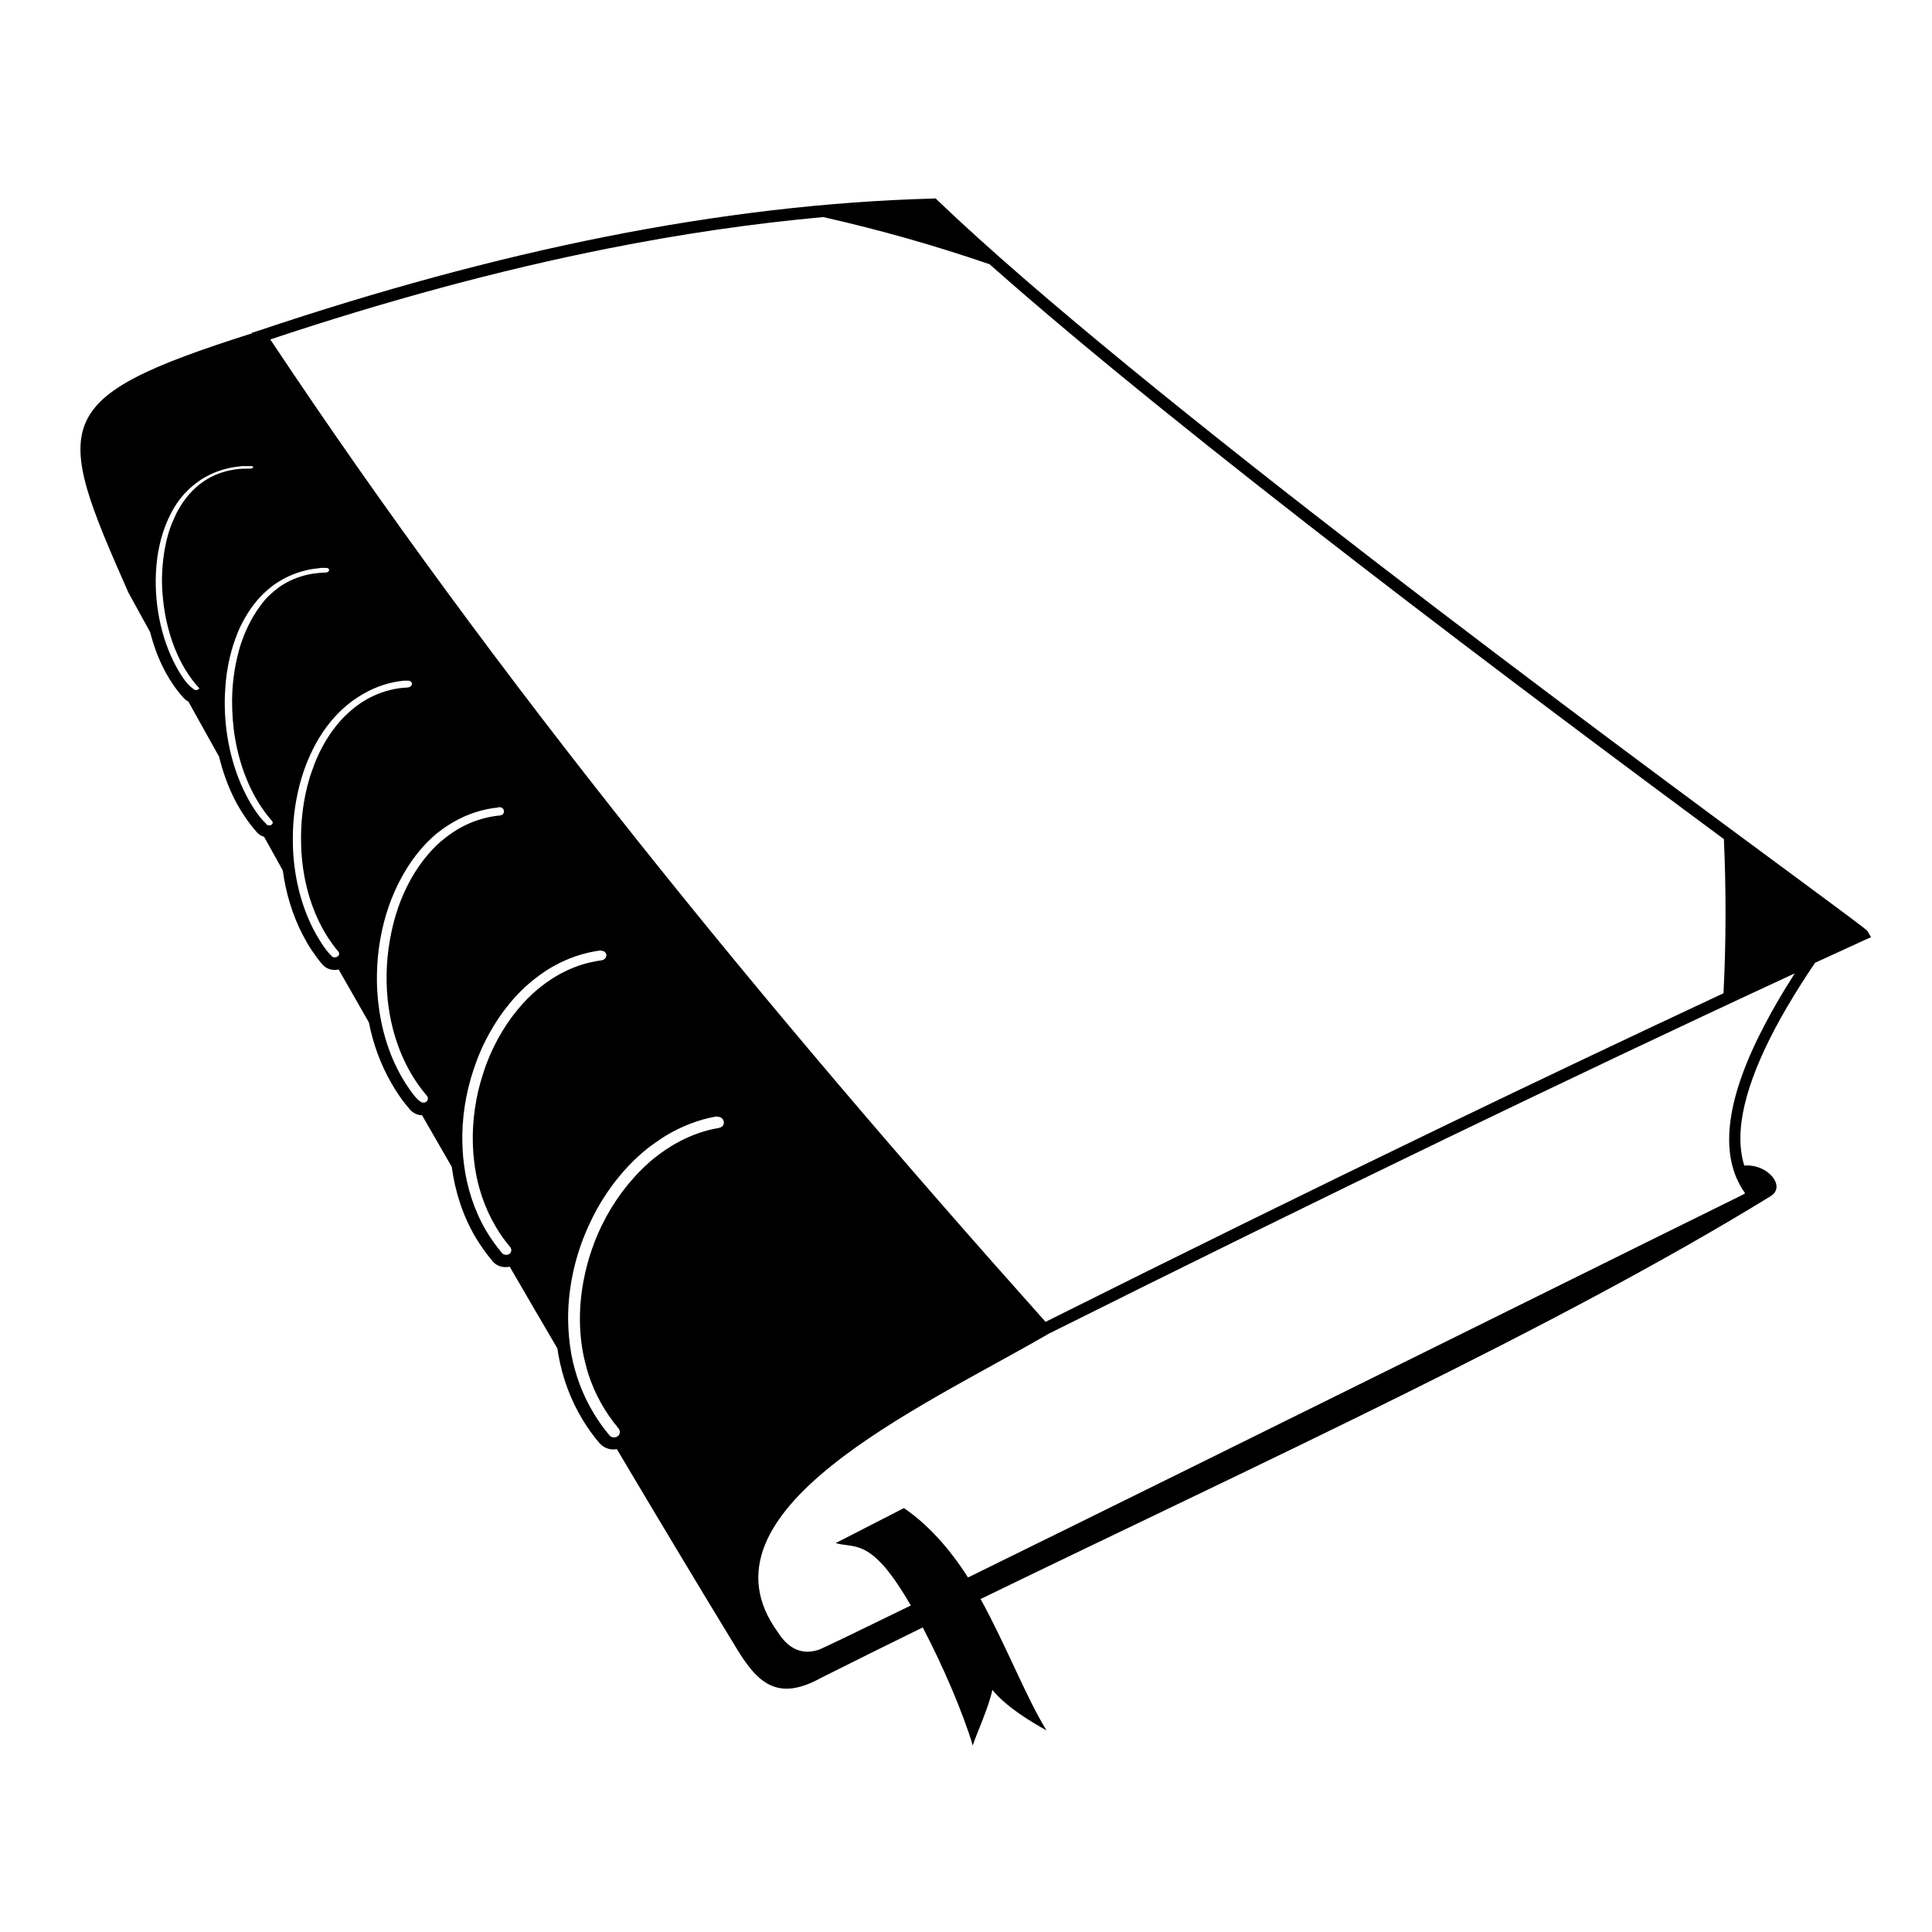 <?xml version="1.0" encoding="UTF-8" standalone="no"?>
<!-- Created with Inkscape (http://www.inkscape.org/) -->
<svg xmlns:dc="http://purl.org/dc/elements/1.1/" xmlns:cc="http://creativecommons.org/ns#" xmlns:rdf="http://www.w3.org/1999/02/22-rdf-syntax-ns#" xmlns:svg="http://www.w3.org/2000/svg" xmlns="http://www.w3.org/2000/svg" version="1.0" width="100%" height="100%" viewBox="0 0 48 48" id="svg2" xml:space="preserve" style="fill-rule:evenodd">
<defs id="defs4"/>
<path d="m 23.246,4.930 -0.063,0.003 C 20.545,5.005 17.837,5.327 15.048,5.881 12.260,6.435 9.389,7.221 6.434,8.212 l -0.183,0.059 0.007,0.011 c -5.069,1.612 -4.943,2.199 -3.068,6.440 0.176,0.321 0.356,0.649 0.539,0.981 0.075,0.294 0.176,0.578 0.303,0.839 0.073,0.151 0.156,0.298 0.247,0.434 0.091,0.136 0.188,0.263 0.296,0.378 h 0.003 c 0.028,0.031 0.063,0.056 0.101,0.074 0.249,0.451 0.506,0.907 0.764,1.371 0.092,0.377 0.223,0.742 0.393,1.075 0.073,0.143 0.157,0.282 0.247,0.415 0.089,0.134 0.186,0.259 0.288,0.375 l 0.014,0.018 c 0.047,0.052 0.109,0.089 0.176,0.107 0.153,0.276 0.308,0.555 0.464,0.836 0.077,0.564 0.241,1.110 0.494,1.598 0.068,0.132 0.140,0.257 0.221,0.379 0.081,0.121 0.168,0.240 0.262,0.352 l 0.007,0.006 c 0.098,0.116 0.253,0.160 0.397,0.128 h 0.003 c 6.747e-4,-0.001 0.003,-0.004 0.003,-0.004 0.248,0.437 0.500,0.877 0.753,1.318 0.103,0.523 0.285,1.028 0.547,1.488 0.067,0.117 0.138,0.234 0.217,0.348 0.079,0.113 0.166,0.222 0.254,0.326 0.078,0.091 0.189,0.141 0.303,0.145 0.244,0.426 0.491,0.852 0.738,1.281 0.081,0.605 0.268,1.198 0.580,1.733 0.062,0.106 0.131,0.210 0.202,0.311 0.071,0.101 0.146,0.198 0.228,0.295 v 0.004 c 0.106,0.125 0.272,0.172 0.427,0.138 h 0.003 c 0.394,0.677 0.787,1.356 1.184,2.030 -1.35e-4,0 0,0.002 0,0.002 0.007,0.053 0.016,0.109 0.026,0.161 0.100,0.562 0.299,1.113 0.606,1.617 0.059,0.097 0.121,0.192 0.191,0.288 0.067,0.094 0.139,0.188 0.217,0.280 h 0.003 c 0.109,0.129 0.278,0.186 0.434,0.153 0.995,1.677 1.983,3.324 2.948,4.908 0.532,0.885 1.023,1.389 2.135,0.771 0.831,-0.418 1.672,-0.833 2.517,-1.248 0.512,0.976 1.007,2.137 1.243,2.934 0.097,-0.307 0.398,-0.948 0.487,-1.383 0.346,0.430 0.994,0.813 1.345,1.007 -0.511,-0.832 -1.014,-2.136 -1.638,-3.264 7.055,-3.424 14.303,-6.737 19.607,-9.995 0.043,-0.024 0.079,-0.053 0.105,-0.082 0.005,-0.006 0.010,-0.013 0.014,-0.018 0.199,-0.276 -0.246,-0.720 -0.752,-0.674 -0.269,-0.856 0.036,-2.029 0.771,-3.417 0.187,-0.352 0.406,-0.723 0.649,-1.105 0.107,-0.168 0.219,-0.341 0.337,-0.512 0,-0.001 0.002,-0.002 0.002,-0.004 0.412,-0.190 0.825,-0.379 1.240,-0.569 l 0.151,-0.067 -0.083,-0.141 -0.006,-0.012 -0.004,-0.004 C 46.350,23.076 45.694,22.589 44.623,21.799 40.123,18.478 28.216,9.695 23.291,4.975 l -0.044,-0.045 z M 20.447,5.394 c 0.003,-3.507e-4 0.007,3.374e-4 0.011,0 1.396,0.316 2.772,0.705 4.129,1.172 4.906,4.347 13.502,10.775 18.243,14.282 v 0.004 c 0.056,1.271 0.055,2.546 -0.010,3.825 -2.372,1.109 -4.698,2.214 -6.988,3.319 -3.358,1.620 -6.632,3.234 -9.856,4.845 C 22.492,28.939 19.079,24.951 15.831,20.873 12.600,16.816 9.533,12.672 6.715,8.433 9.590,7.476 12.385,6.714 15.104,6.174 16.919,5.813 18.701,5.552 20.447,5.394 z M 5.992,11.580 c 0.004,-2.71e-4 0.007,4.04e-4 0.011,0 0.008,-5.4e-4 0.017,5.39e-4 0.026,0 0.008,-5.4e-4 0.017,5.39e-4 0.026,0 0.009,-4.05e-4 0.017,4.04e-4 0.026,0 0.019,-8.1e-4 0.039,4.04e-4 0.059,0 0.033,-5.4e-4 0.067,-5.4e-4 0.101,0 l 0.011,0.003 h 0.003 c 0.004,8.09e-4 0.011,0.002 0.014,0.003 0.001,6.75e-4 0.006,0.003 0.007,0.003 0.001,5.39e-4 0.005,0.002 0.007,0.003 0.001,6.74e-4 0.006,0.003 0.007,0.003 -1.349e-4,4.04e-4 0,0.003 0,0.003 h 0.003 v 0.003 c -4.047e-4,2.7e-4 -0.003,0.003 -0.003,0.003 v 0.003 c -6.746e-4,0.001 -0.003,0.006 -0.003,0.007 l -0.003,0.003 c -5.397e-4,5.4e-4 -0.003,0.003 -0.003,0.003 -6.748e-4,8.09e-4 -0.003,0.003 -0.003,0.003 -0.005,0.004 -0.012,0.008 -0.018,0.011 -0.001,6.75e-4 -0.005,0.002 -0.007,0.003 -0.003,0.001 -0.011,0.002 -0.014,0.003 -0.007,0.001 -0.018,0.003 -0.026,0.003 h -0.007 -0.014 c -0.064,-8.1e-4 -0.126,1.34e-4 -0.183,0.003 -0.059,0.003 -0.116,0.010 -0.172,0.018 -0.291,0.042 -0.544,0.141 -0.760,0.284 -0.039,0.026 -0.082,0.057 -0.123,0.089 -0.038,0.030 -0.075,0.063 -0.112,0.097 -0.187,0.174 -0.343,0.389 -0.464,0.629 -0.022,0.045 -0.044,0.096 -0.067,0.149 -0.024,0.057 -0.047,0.105 -0.063,0.149 -0.097,0.263 -0.160,0.550 -0.194,0.846 v 0.003 c -0.018,0.158 -0.029,0.320 -0.030,0.487 -6.747e-4,0.164 0.009,0.328 0.026,0.490 0.085,0.846 0.395,1.671 0.899,2.210 l 0.003,0.003 v 0.003 c -4.048e-4,4.05e-4 -0.003,0.003 -0.003,0.003 v 0.003 l -0.003,0.003 -0.007,0.007 c -0.002,0.001 -0.007,0.005 -0.011,0.007 -0.003,0.001 -0.007,0.005 -0.011,0.007 -0.002,0.001 -0.005,0.002 -0.007,0.003 h -0.003 l -0.007,0.003 c -5.398e-4,6.74e-4 -0.002,0.003 -0.003,0.003 h -0.003 -0.003 -0.007 c -5.398e-4,-1.35e-4 -0.003,0 -0.003,0 -4.048e-4,-1.35e-4 -0.003,0 -0.003,0 -0.001,6.75e-4 -0.005,0.002 -0.007,0.003 h -0.003 c -6.746e-4,0 -0.003,1.35e-4 -0.003,0 h -0.003 -0.003 c -0.001,-6.75e-4 -0.006,-0.002 -0.007,-0.003 -4.048e-4,0 -0.003,-1.35e-4 -0.003,0 -0.003,-9.45e-4 -0.011,-0.002 -0.014,-0.003 -2.698e-4,-4.05e-4 -0.003,-0.003 -0.003,-0.003 h -0.003 c -4.048e-4,-2.71e-4 -0.003,-0.003 -0.003,-0.003 -4.048e-4,-2.7e-4 -0.003,-0.003 -0.003,-0.003 -8.095e-4,-1.35e-4 -0.003,-1.35e-4 -0.003,0 v -0.003 C 4.700,17.048 4.609,16.934 4.527,16.811 4.444,16.688 4.370,16.554 4.302,16.414 3.949,15.689 3.802,14.781 3.897,13.952 c 0.007,-0.062 0.013,-0.122 0.022,-0.176 0.009,-0.057 0.021,-0.115 0.033,-0.172 0.059,-0.289 0.151,-0.564 0.277,-0.812 0.025,-0.051 0.051,-0.100 0.078,-0.146 0.028,-0.048 0.056,-0.094 0.086,-0.138 0.155,-0.228 0.350,-0.423 0.580,-0.576 l 0.007,-0.007 c 0.044,-0.029 0.093,-0.057 0.146,-0.086 0.049,-0.026 0.102,-0.055 0.157,-0.078 0.210,-0.090 0.445,-0.155 0.704,-0.176 z m 1.952,2.529 c 0.004,-4.05e-4 0.009,4.05e-4 0.014,0 0.003,-1.34e-4 0.008,0 0.011,0 h 0.003 0.003 0.007 0.003 c 0.010,-6.74e-4 0.019,5.41e-4 0.029,0 0.010,-5.39e-4 0.022,4.05e-4 0.033,0 0.017,-6.74e-4 0.034,2.7e-4 0.052,0 h 0.011 0.003 c 0.004,8.1e-4 0.011,0.002 0.014,0.003 0.003,9.44e-4 0.008,0.002 0.011,0.003 0.002,9.44e-4 0.005,0.002 0.007,0.003 0.002,0.001 0.008,0.005 0.011,0.007 l 0.003,0.003 0.003,0.003 0.003,0.003 c 4.048e-4,4.05e-4 0.003,0.003 0.003,0.003 l 0.003,0.003 c 0.001,0.002 0.002,0.008 0.003,0.011 -1.349e-4,4.05e-4 0,0.003 0,0.003 -1.349e-4,2.7e-4 0,0.003 0,0.003 l 0.003,0.007 c -9.446e-4,9.46e-4 -0.003,0.003 -0.003,0.003 -1.349e-4,0.001 -1.349e-4,0.005 0,0.007 v 0.003 c -8.095e-4,6.75e-4 -0.003,0.003 -0.003,0.003 v 0.003 c -6.747e-4,6.74e-4 -0.003,0.002 -0.003,0.003 v 0.003 l -0.003,0.003 c -0.003,0.005 -0.009,0.010 -0.014,0.014 l -0.003,0.003 c -2.7e-4,2.69e-4 -0.003,0.003 -0.003,0.003 -0.001,6.75e-4 -0.006,0.003 -0.007,0.003 h -0.003 c -0.001,6.75e-4 -0.005,0.002 -0.007,0.003 h -0.003 c -0.008,0.002 -0.020,0.006 -0.029,0.007 h -0.003 -0.003 -0.011 -0.003 c -0.067,0.001 -0.129,0.008 -0.191,0.014 -0.064,0.006 -0.124,0.014 -0.183,0.026 -0.308,0.060 -0.581,0.182 -0.812,0.355 v 0.003 c -0.049,0.036 -0.098,0.077 -0.149,0.123 -0.050,0.045 -0.099,0.091 -0.142,0.138 C 6.370,15.154 6.190,15.461 6.056,15.802 l -0.007,0.022 c -0.026,0.068 -0.052,0.136 -0.075,0.206 -0.022,0.069 -0.040,0.140 -0.059,0.213 -0.094,0.363 -0.145,0.754 -0.149,1.150 v 0.026 c -6.747e-4,0.158 0.006,0.313 0.018,0.464 0.012,0.153 0.029,0.306 0.056,0.460 0.133,0.783 0.446,1.524 0.925,2.061 l 0.003,0.006 c 0.001,0.001 0.002,0.005 0.003,0.008 6.746e-4,0.001 0.003,0.005 0.003,0.006 v 0.004 0.008 0.006 0.008 c -6.747e-4,0.001 -0.003,0.005 -0.003,0.006 v 0.004 c -6.748e-4,0 -0.002,0.002 -0.003,0.004 1.35e-4,0 0,0.002 0,0.004 -8.095e-4,0 -0.003,0.002 -0.003,0.002 -0.002,0.002 -0.005,0.006 -0.007,0.008 -8.096e-4,0 -0.002,0.002 -0.003,0.004 l -0.007,0.006 c -0.001,0.001 -0.006,0.004 -0.007,0.004 -0.001,0.001 -0.006,0.002 -0.007,0.004 -6.746e-4,0 -0.003,0.002 -0.003,0.004 -1.35e-4,-0.001 -0.002,0 -0.003,0 -0.001,0 -0.006,0.002 -0.007,0.002 h -0.003 c -0.001,0.001 -0.005,0.002 -0.007,0.004 -0.008,0.001 -0.021,0 -0.029,0 -0.010,0 -0.024,-0.004 -0.033,-0.006 -0.001,-0.001 -0.005,-0.004 -0.007,-0.004 h -0.003 c -0.002,-0.002 -0.007,-0.005 -0.011,-0.008 -4.048e-4,0 -0.003,-0.002 -0.003,-0.004 -4.048e-4,0 -0.002,-0.002 -0.003,-0.002 l -0.014,-0.014 0.003,-0.004 C 6.503,20.363 6.414,20.248 6.333,20.127 6.252,20.007 6.178,19.877 6.108,19.741 5.754,19.049 5.575,18.216 5.584,17.407 v -0.026 c 0.001,-0.076 0.006,-0.156 0.011,-0.239 0.004,-0.079 0.010,-0.157 0.018,-0.236 0.042,-0.397 0.132,-0.779 0.269,-1.127 v -0.003 c 0.028,-0.073 0.059,-0.141 0.089,-0.206 0.032,-0.068 0.066,-0.132 0.101,-0.194 0.181,-0.325 0.413,-0.606 0.700,-0.820 l 0.007,-0.007 c 0.048,-0.035 0.101,-0.070 0.157,-0.104 0.057,-0.035 0.111,-0.067 0.164,-0.093 0.247,-0.123 0.529,-0.210 0.839,-0.236 z m 2.086,2.802 c 0.005,-5.39e-4 0.013,4.05e-4 0.018,0 7.15e-4,-1.34e-4 0.003,0 0.003,0 0.003,0 0.008,-1.34e-4 0.011,0 7.56e-4,-1.34e-4 0.003,0 0.003,0 h 0.003 c 0.003,0 0.008,-1.34e-4 0.011,0 h 0.003 0.003 c 0.003,0 0.008,-1.34e-4 0.011,0 h 0.003 0.003 c 0.003,0 0.008,-1.34e-4 0.011,0 h 0.003 0.003 c 0.003,0 0.008,-1.34e-4 0.011,0 h 0.003 0.007 c 0.025,2.7e-4 0.050,0.009 0.067,0.022 0.002,0.002 0.008,0.008 0.011,0.011 0.001,0.001 0.006,0.005 0.007,0.007 6.74e-4,0.001 0.003,0.006 0.003,0.007 6.07e-4,0.001 0.002,0.005 0.003,0.007 -1.3e-5,4.05e-4 2.7e-5,0.003 0,0.003 6.89e-4,0.001 0.003,0.006 0.003,0.007 1.4e-5,0.001 5.4e-5,0.006 0,0.007 v 0.011 c 2.7e-5,4.04e-4 0,0.003 0,0.003 4e-5,4.05e-4 0,0.003 0,0.003 -7.01e-4,0.001 -0.003,0.006 -0.003,0.007 2.7e-5,4.05e-4 -1.3e-5,0.003 0,0.003 -6.61e-4,0.001 -0.003,0.006 -0.003,0.007 -9.44e-4,0.001 -0.003,0.006 -0.003,0.007 -0.001,0.003 -0.005,0.008 -0.007,0.011 -0.005,0.007 -0.014,0.016 -0.022,0.022 -6.47e-4,6.74e-4 -0.003,0.003 -0.003,0.003 -0.017,0.011 -0.040,0.021 -0.063,0.022 h -0.003 c -0.070,0.004 -0.140,0.009 -0.206,0.018 -0.066,0.009 -0.134,0.022 -0.198,0.037 -0.331,0.076 -0.624,0.222 -0.884,0.419 -0.064,0.049 -0.127,0.102 -0.187,0.157 -0.060,0.056 -0.120,0.115 -0.176,0.176 -0.283,0.311 -0.509,0.693 -0.674,1.119 v 0.004 0.006 c -0.034,0.091 -0.068,0.175 -0.093,0.255 -0.027,0.086 -0.051,0.175 -0.075,0.265 -0.115,0.456 -0.166,0.943 -0.153,1.427 v 0.012 c 0.003,0.138 0.011,0.276 0.026,0.411 0.014,0.137 0.034,0.273 0.060,0.408 0.131,0.693 0.411,1.342 0.842,1.851 l 0.003,0.002 c 0.002,0.004 0.005,0.008 0.007,0.012 0.003,0.008 0.006,0.020 0.007,0.029 0,0.002 2.699e-4,0.008 0,0.010 -0.002,0.021 -0.014,0.043 -0.033,0.060 l -0.007,0.002 c -6.746e-4,0.001 -0.003,0.004 -0.003,0.004 -0.002,0.002 -0.008,0.006 -0.011,0.008 -0.001,0 -0.005,0.002 -0.007,0.004 -0.003,0 -0.011,0.002 -0.014,0.002 -0.001,0.001 -0.006,0.004 -0.007,0.004 -0.022,0.005 -0.047,0.002 -0.067,-0.004 -0.008,-0.002 -0.018,-0.008 -0.026,-0.014 -8.097e-4,0 -0.003,-0.002 -0.003,-0.004 -0.001,-0.001 -0.005,-0.005 -0.007,-0.006 l -0.007,-0.008 C 8.150,23.667 8.071,23.559 7.996,23.447 7.922,23.334 7.853,23.215 7.790,23.095 7.466,22.468 7.297,21.738 7.277,21.004 v -0.010 c -0.002,-0.098 -0.002,-0.194 0,-0.292 0.002,-0.091 0.006,-0.190 0.014,-0.291 0.040,-0.497 0.147,-0.982 0.318,-1.424 0.033,-0.086 0.072,-0.175 0.112,-0.261 0.040,-0.086 0.080,-0.168 0.123,-0.246 0.225,-0.411 0.517,-0.766 0.869,-1.034 v -0.003 h 0.003 c 0.053,-0.040 0.110,-0.080 0.172,-0.119 0.060,-0.039 0.119,-0.076 0.179,-0.108 C 9.361,17.054 9.677,16.947 10.031,16.912 z m 2.349,3.144 h 0.003 c 8.1e-4,0 0.002,-0.001 0.003,0 0.001,0 0.006,-0.001 0.007,0 h 0.003 0.003 0.003 c 0.004,-0.001 0.010,-0.001 0.014,0 0.001,-0.001 0.006,0 0.007,0 0.004,0 0.011,0.001 0.014,0.002 0.003,0.001 0.008,0.002 0.011,0.004 0.007,0.002 0.018,0.006 0.026,0.010 0.001,0.001 0.006,0.004 0.007,0.004 6.74e-4,0.001 0.003,0.002 0.003,0.004 0.003,0.002 0.008,0.008 0.011,0.010 0.003,0.004 0.008,0.012 0.011,0.014 0.002,0.004 0.005,0.010 0.007,0.014 6.75e-4,0.001 0.003,0.006 0.003,0.008 0.001,0.004 0.002,0.010 0.003,0.014 v 0.008 l 0.003,0.002 v 0.004 0.008 0.004 c -8.1e-4,0.001 -0.003,0.005 -0.003,0.006 v 0.004 0.006 c -6.75e-4,0.001 -0.003,0.006 -0.003,0.008 -6.75e-4,0.001 -0.003,0.006 -0.003,0.008 v 0.002 c -6.74e-4,0.001 -0.002,0.005 -0.003,0.008 -0.001,0.002 -0.005,0.008 -0.007,0.010 -6.75e-4,0.001 -0.003,0.004 -0.003,0.004 -5.39e-4,0.001 -0.003,0.002 -0.003,0.004 -6.75e-4,0 -0.003,0.002 -0.003,0.004 -6.75e-4,0 -0.003,0.002 -0.003,0.002 -8.1e-4,0.001 -0.003,0.004 -0.003,0.004 -0.002,0.002 -0.008,0.005 -0.011,0.008 -0.001,0 -0.006,0.002 -0.007,0.002 -0.004,0.002 -0.012,0.005 -0.018,0.008 -0.009,0.002 -0.020,0.006 -0.030,0.008 h -0.003 c -0.072,0.006 -0.143,0.016 -0.213,0.029 -0.069,0.012 -0.140,0.029 -0.209,0.048 -0.350,0.095 -0.665,0.264 -0.944,0.487 -0.075,0.060 -0.150,0.122 -0.217,0.187 -0.068,0.066 -0.131,0.136 -0.194,0.209 -0.323,0.373 -0.577,0.833 -0.753,1.338 l -2e-6,0.002 c -0.034,0.101 -0.065,0.203 -0.093,0.303 -0.028,0.103 -0.053,0.209 -0.074,0.311 -0.113,0.537 -0.147,1.102 -0.089,1.659 v 0.004 c 0.013,0.125 0.031,0.249 0.052,0.367 0.020,0.116 0.046,0.236 0.078,0.358 0.158,0.612 0.436,1.187 0.846,1.663 l 0.003,0.004 c 0.002,0.002 0.005,0.008 0.007,0.010 0.002,0.005 0.005,0.010 0.007,0.014 6.75e-4,0.001 0.003,0.006 0.003,0.008 -2.7e-5,0.001 4e-5,0.006 0,0.008 0.001,0.006 0.003,0.017 0.003,0.025 0,0.001 1.4e-5,0.002 0,0.004 0,0 2.7e-5,0.002 0,0.004 v 0.002 c 1.4e-5,0.001 0,0.004 0,0.004 -6.75e-4,0.001 -0.003,0.006 -0.003,0.008 4e-5,0.001 -2.7e-5,0.005 0,0.006 -6.88e-4,0.001 -0.003,0.004 -0.003,0.004 -0.001,0.004 -0.005,0.010 -0.007,0.014 -3.91e-4,0 -0.003,0.004 -0.003,0.004 -0.002,0.002 -0.008,0.010 -0.011,0.014 -8.24e-4,0.001 -0.002,0.002 -0.003,0.004 -8.1e-4,0 -0.002,0.002 -0.003,0.004 l -0.003,0.002 -0.003,0.004 c -0.002,0.001 -0.008,0.005 -0.011,0.008 h -0.003 c -0.001,0 -0.006,0.002 -0.007,0.002 -0.003,0.002 -0.010,0.006 -0.014,0.008 h -0.003 -0.003 c -0.040,0.009 -0.085,-0.001 -0.116,-0.029 -0.001,-0.001 -0.005,-0.005 -0.007,-0.008 h -0.003 C 10.332,27.282 10.257,27.180 10.185,27.077 10.112,26.975 10.042,26.867 9.978,26.755 9.653,26.184 9.463,25.536 9.394,24.875 v -0.004 c -0.011,-0.113 -0.021,-0.225 -0.026,-0.337 -0.004,-0.114 -0.005,-0.229 -0.003,-0.341 0.011,-0.580 0.112,-1.153 0.296,-1.682 v -0.002 c 0.035,-0.103 0.076,-0.202 0.119,-0.303 0.041,-0.098 0.088,-0.198 0.138,-0.296 0.249,-0.488 0.574,-0.916 0.974,-1.236 h 0.003 c 0.059,-0.047 0.120,-0.091 0.183,-0.134 0.061,-0.041 0.128,-0.082 0.194,-0.120 0.331,-0.190 0.699,-0.317 1.105,-0.358 z m 2.547,3.566 h 0.003 0.003 0.007 c 0.009,0.001 0.021,0.002 0.029,0.004 h 0.003 c 0.003,0 0.011,0.002 0.014,0.004 h 0.003 c 0.004,0.001 0.011,0.005 0.014,0.006 0.005,0.002 0.013,0.008 0.018,0.010 0.004,0.004 0.010,0.008 0.014,0.012 8.09e-4,0 0.003,0.002 0.003,0.004 8.09e-4,0 0.003,0.002 0.003,0.002 6.75e-4,0.001 0.003,0.006 0.003,0.008 4.05e-4,0 0.003,0.002 0.003,0.004 0.009,0.013 0.016,0.032 0.018,0.048 v 0.004 c 1.34e-4,0.004 1.34e-4,0.010 0,0.014 v 0.006 0.004 c -6.74e-4,0.001 -0.003,0.006 -0.003,0.008 -0.001,0.002 -0.002,0.010 -0.003,0.014 -0.016,0.044 -0.058,0.078 -0.112,0.086 -0.079,0.009 -0.155,0.024 -0.228,0.040 -0.075,0.016 -0.152,0.035 -0.224,0.056 -0.374,0.111 -0.720,0.298 -1.030,0.539 -0.083,0.064 -0.166,0.133 -0.247,0.209 -0.080,0.074 -0.155,0.151 -0.228,0.232 -0.379,0.416 -0.686,0.928 -0.899,1.484 -0.040,0.106 -0.077,0.218 -0.112,0.333 -0.035,0.113 -0.067,0.225 -0.093,0.337 -0.138,0.586 -0.178,1.203 -0.101,1.802 0.013,0.105 0.031,0.213 0.052,0.318 0.021,0.107 0.046,0.214 0.075,0.314 0.149,0.531 0.403,1.032 0.771,1.468 l 0.003,0.004 v 0.004 c 4.04e-4,0 0.003,0.002 0.003,0.004 6.75e-4,0.001 0.003,0.005 0.003,0.006 9.44e-4,0.001 0.002,0.006 0.003,0.008 6.75e-4,0.001 0.003,0.005 0.003,0.006 6.75e-4,0.001 0.003,0.006 0.003,0.008 -1.34e-4,0.001 0,0.006 0,0.006 -1.34e-4,0.001 0,0.004 0,0.004 6.74e-4,0.001 0.002,0.006 0.003,0.008 v 0.004 0.002 c 1.34e-4,0.002 1.34e-4,0.006 0,0.008 v 0.006 0.004 c -6.75e-4,0.001 -0.003,0.006 -0.003,0.008 0,0.001 -1.34e-4,0.005 0,0.006 -6.75e-4,0.001 -0.003,0.006 -0.003,0.008 -6.74e-4,0.001 -0.003,0.006 -0.003,0.006 -6.74e-4,0.002 -0.002,0.006 -0.003,0.008 -6.75e-4,0.001 -0.002,0.005 -0.003,0.008 -0.001,0.002 -0.005,0.008 -0.007,0.010 -6.75e-4,0 -0.003,0.002 -0.003,0.004 -0.001,0.001 -0.005,0.008 -0.007,0.010 -0.001,0.001 -0.003,0.002 -0.003,0.004 l -0.011,0.006 c -0.002,0.002 -0.008,0.005 -0.011,0.008 -0.004,0.002 -0.010,0.005 -0.014,0.006 h -0.003 c -5.4e-4,0.001 -0.002,0.004 -0.003,0.004 h -0.003 c -0.001,0.001 -0.006,0.002 -0.007,0.004 h -0.003 -0.003 c -0.050,0.010 -0.105,-0.002 -0.138,-0.041 -0.075,-0.089 -0.146,-0.182 -0.213,-0.276 -0.066,-0.094 -0.130,-0.190 -0.187,-0.288 -0.296,-0.508 -0.472,-1.071 -0.546,-1.648 v -0.002 c -0.015,-0.120 -0.027,-0.240 -0.033,-0.364 -0.006,-0.124 -0.009,-0.249 -0.007,-0.371 0.011,-0.630 0.139,-1.258 0.363,-1.843 v -0.004 c 0.044,-0.114 0.091,-0.228 0.142,-0.337 0.050,-0.109 0.106,-0.215 0.164,-0.321 0.298,-0.541 0.686,-1.016 1.150,-1.374 0.064,-0.049 0.134,-0.102 0.206,-0.151 0.070,-0.047 0.139,-0.090 0.209,-0.130 0.367,-0.211 0.772,-0.354 1.206,-0.411 -1.35e-4,0 0,-0.004 0,-0.004 z m 29.666,0.558 c -0.025,0.039 -0.049,0.079 -0.074,0.120 -0.245,0.384 -0.462,0.759 -0.655,1.124 -0.943,1.779 -1.206,3.249 -0.506,4.222 -0.021,0.018 -0.051,0.036 -0.086,0.052 -0.392,0.186 -12.825,6.355 -19.221,9.495 -0.464,-0.728 -0.999,-1.319 -1.592,-1.724 L 20.762,38.338 c 0.369,0.106 0.679,-0.035 1.228,0.605 0.194,0.228 0.416,0.558 0.640,0.944 -1.336,0.653 -2.197,1.070 -2.293,1.102 -0.505,0.164 -0.818,-0.132 -1.015,-0.442 -2.175,-3.002 3.536,-5.567 6.590,-7.329 0.040,-0.020 0.076,-0.041 0.109,-0.063 0.005,-0.004 0.012,-0.006 0.018,-0.010 l 0.002,-0.004 h 0.004 c 3.261,-1.628 6.559,-3.251 9.915,-4.871 2.825,-1.362 5.695,-2.728 8.631,-4.087 z M 17.813,27.748 h 0.003 0.003 0.029 c 0.009,0.001 0.020,0.002 0.029,0.004 h 0.003 c 0.052,0.014 0.091,0.058 0.101,0.111 h 0.003 v 0.004 0.004 0.004 c 0.001,0.018 -0.001,0.041 -0.007,0.059 -0.001,0.004 -0.005,0.012 -0.007,0.014 -0.003,0.006 -0.007,0.013 -0.011,0.018 -0.008,0.010 -0.018,0.021 -0.029,0.029 -0.018,0.013 -0.043,0.022 -0.067,0.026 v 0.004 h -0.003 c -0.081,0.013 -0.161,0.028 -0.239,0.048 -0.077,0.018 -0.156,0.044 -0.236,0.070 -0.397,0.133 -0.767,0.342 -1.105,0.611 h -0.003 c -0.093,0.074 -0.181,0.152 -0.269,0.236 -0.086,0.080 -0.171,0.170 -0.254,0.261 -0.420,0.465 -0.763,1.028 -0.996,1.638 v 0.004 c -0.043,0.114 -0.085,0.236 -0.123,0.362 -0.037,0.124 -0.069,0.246 -0.097,0.371 -0.145,0.640 -0.175,1.306 -0.059,1.952 v 0.002 c 0.017,0.099 0.040,0.194 0.063,0.284 0.023,0.094 0.048,0.187 0.078,0.282 0.156,0.477 0.403,0.933 0.749,1.345 l 0.003,0.006 c 4.05e-4,0 0.003,0.004 0.003,0.004 0.006,0.009 0.014,0.022 0.018,0.033 0.001,0.002 0.002,0.008 0.003,0.010 0.001,0.005 0.002,0.013 0.003,0.018 v 0.004 c 1.35e-4,0.004 1.35e-4,0.010 0,0.014 v 0.004 c 1.35e-4,0.001 1.35e-4,0.005 0,0.006 -0.001,0.008 -0.005,0.018 -0.007,0.026 v 0.004 c -6.75e-4,0.001 -0.003,0.005 -0.003,0.006 v 0.004 c -0.001,0.004 -0.005,0.010 -0.007,0.014 -0.001,0.002 -0.005,0.008 -0.007,0.010 -0.001,0.001 -0.006,0.006 -0.007,0.008 -0.004,0.005 -0.009,0.010 -0.014,0.014 l -0.003,0.004 h -0.003 c -6.74e-4,0 -0.003,0.002 -0.003,0.004 -0.005,0.002 -0.013,0.006 -0.018,0.010 -6.74e-4,0 -0.003,0.002 -0.003,0.004 -0.010,0.004 -0.019,0.008 -0.029,0.010 h -0.003 c -0.055,0.012 -0.116,-0.004 -0.153,-0.048 v -0.004 c -0.070,-0.083 -0.137,-0.168 -0.202,-0.259 -0.063,-0.086 -0.123,-0.179 -0.179,-0.272 -0.288,-0.473 -0.474,-0.983 -0.569,-1.509 v -0.004 c -0.023,-0.132 -0.040,-0.264 -0.052,-0.396 -0.012,-0.134 -0.020,-0.271 -0.022,-0.404 -0.008,-0.690 0.124,-1.383 0.370,-2.028 0.048,-0.125 0.101,-0.249 0.157,-0.369 0.058,-0.125 0.117,-0.244 0.179,-0.356 0.330,-0.597 0.765,-1.128 1.273,-1.532 0.070,-0.055 0.145,-0.107 0.221,-0.160 0.074,-0.052 0.148,-0.103 0.224,-0.149 0.395,-0.238 0.826,-0.407 1.281,-0.484 z" />
</svg>
